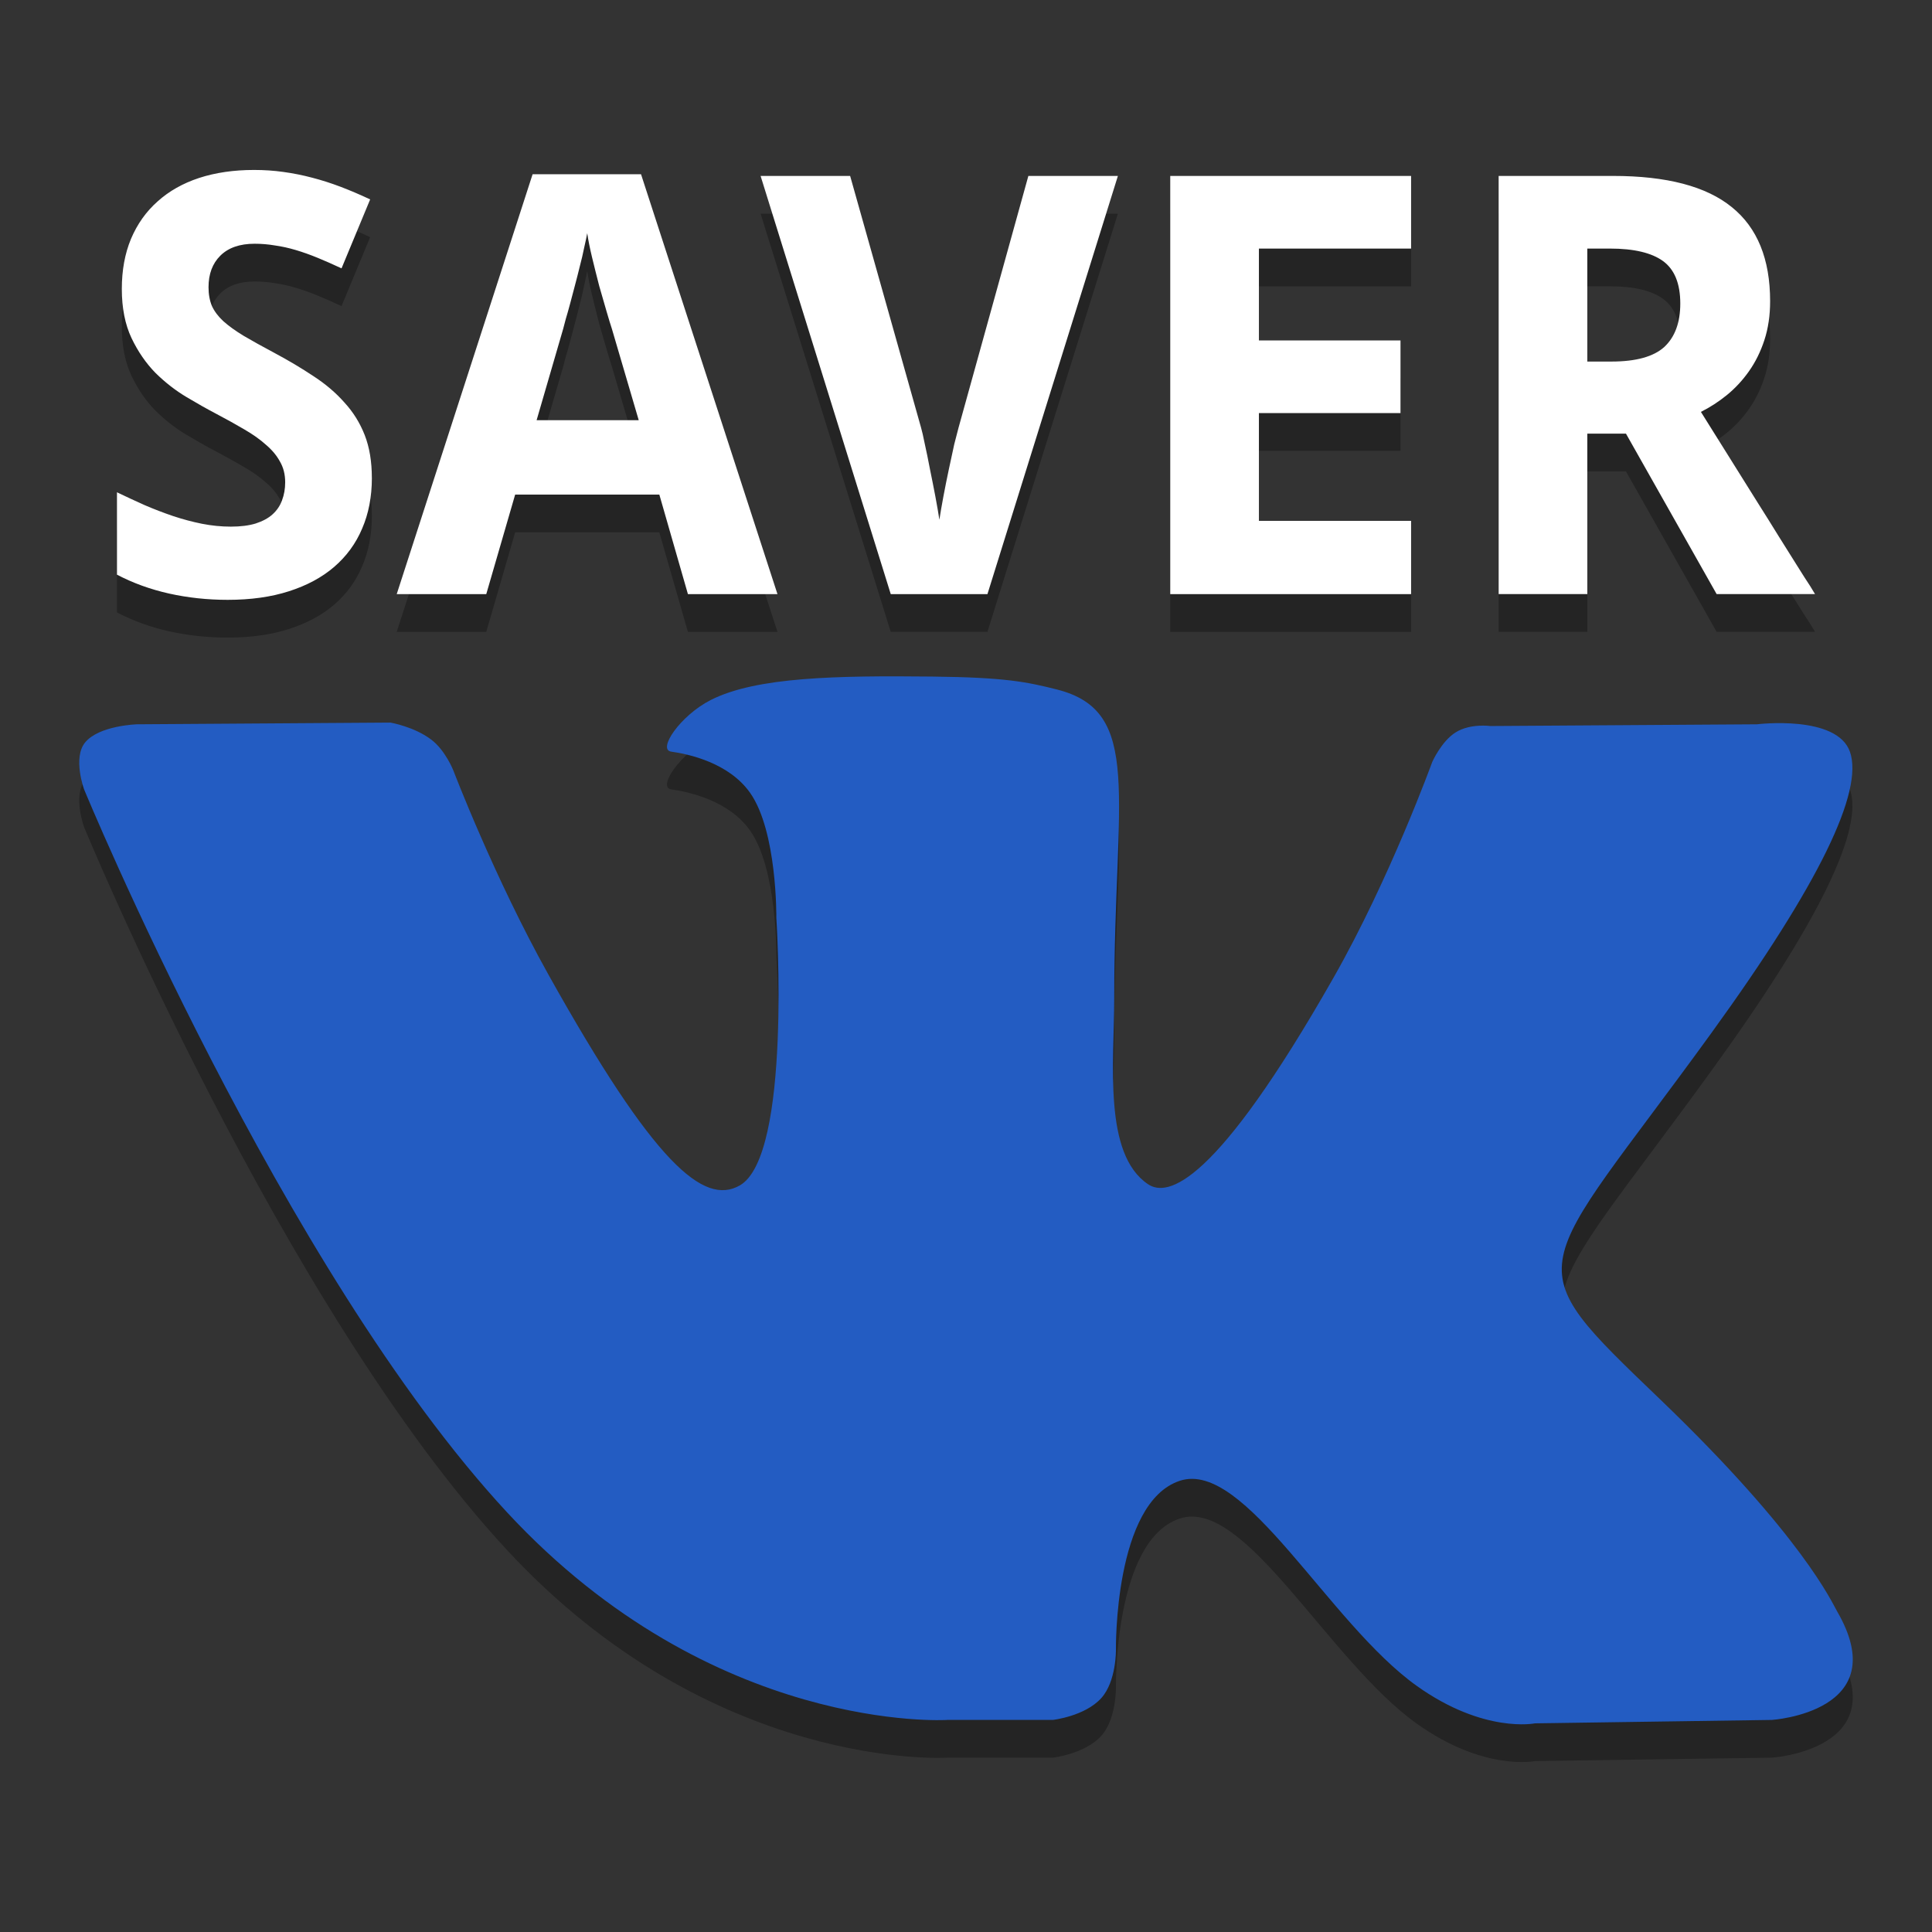 <svg xmlns="http://www.w3.org/2000/svg" width="384pt" height="384pt" version="1.1" viewBox="0 0 384 384"><rect x="0" y="0" width="384" height="384" fill="#333333" stroke="none"/> <path d="m 50.485,41.28 c -4.019,0 -7.658,0.529 -10.917,1.591 -3.222,1.062 -5.97,2.613 -8.242,4.662 -2.276,2.007 -4.038,4.492 -5.29,7.445 -1.215,2.92 -1.822,6.235 -1.822,9.949 0,3.797 0.644,7.059 1.933,9.785 1.289,2.693 2.883,5.002 4.779,6.931 1.933,1.896 3.978,3.485 6.138,4.773 2.16,1.289 4.112,2.388 5.855,3.301 2.086,1.099 3.964,2.142 5.637,3.129 1.701,0.983 3.137,2.003 4.315,3.065 1.21,1.029 2.138,2.145 2.787,3.355 0.681,1.173 1.024,2.541 1.024,4.094 0,1.289 -0.209,2.481 -0.626,3.579 -0.38,1.062 -1.006,1.992 -1.877,2.785 -0.834,0.76 -1.952,1.367 -3.352,1.822 -1.367,0.417 -3.013,0.626 -4.946,0.626 -1.896,0 -3.81,-0.19 -5.743,-0.57 -1.896,-0.38 -3.81,-0.889 -5.743,-1.533 -1.896,-0.644 -3.773,-1.363 -5.627,-2.161 -1.859,-0.834 -3.7,-1.687 -5.518,-2.559 v 16.373 c 3.185,1.669 6.634,2.915 10.347,3.75 3.755,0.834 7.64,1.252 11.659,1.252 4.585,0 8.641,-0.57 12.168,-1.705 3.56,-1.136 6.555,-2.749 8.984,-4.831 2.462,-2.123 4.321,-4.663 5.568,-7.621 1.293,-2.99 1.937,-6.347 1.937,-10.06 h -0.004 c 0,-3.259 -0.473,-6.104 -1.418,-8.528 -0.95,-2.424 -2.295,-4.585 -4.038,-6.481 -1.706,-1.933 -3.754,-3.676 -6.142,-5.229 -2.387,-1.59 -5.002,-3.148 -7.843,-4.664 -2.35,-1.252 -4.363,-2.369 -6.032,-3.352 -1.627,-0.987 -2.971,-1.951 -4.033,-2.901 -1.024,-0.946 -1.784,-1.953 -2.275,-3.014 -0.454,-1.099 -0.681,-2.35 -0.681,-3.75 0,-2.614 0.774,-4.7 2.331,-6.253 1.59,-1.59 3.867,-2.388 6.825,-2.388 1.363,0 2.707,0.112 4.033,0.339 1.367,0.19 2.748,0.495 4.153,0.913 1.4,0.417 2.841,0.928 4.32,1.535 1.479,0.607 3.069,1.308 4.775,2.105 L 73.569,47.135 c -2.012,-0.946 -3.964,-1.78 -5.86,-2.503 -1.891,-0.719 -3.787,-1.325 -5.683,-1.817 -1.859,-0.491 -3.755,-0.873 -5.688,-1.137 -1.891,-0.269 -3.847,-0.398 -5.855,-0.398 z m 55.372,0.854 -27.007,83.455 h 17.797 l 5.744,-19.786 h 28.657 l 5.683,19.786 h 17.797 L 127.408,42.133 Z m 192.011,0.334 v 83.11 h 17.625 V 93.686 h 7.677 l 18.023,31.892 H 360.75 l -0.965,-1.589 c -0.681,-1.024 -1.553,-2.388 -2.614,-4.094 -1.062,-1.706 -2.276,-3.639 -3.638,-5.799 -1.326,-2.16 -2.713,-4.377 -4.155,-6.653 -3.333,-5.308 -7.105,-11.334 -11.31,-18.079 1.817,-0.909 3.542,-2.026 5.173,-3.352 1.669,-1.368 3.124,-2.938 4.375,-4.718 1.289,-1.822 2.313,-3.886 3.068,-6.199 0.76,-2.313 1.14,-4.891 1.14,-7.732 0,-8.377 -2.54,-14.611 -7.621,-18.699 -5.076,-4.135 -12.942,-6.197 -23.595,-6.197 z m -146.692,0.004 25.867,83.112 h 19.219 l 25.926,-83.112 h -17.795 l -13.874,50.028 c -0.19,0.681 -0.473,1.78 -0.854,3.296 -0.338,1.516 -0.699,3.184 -1.08,5.001 -0.38,1.785 -0.738,3.584 -1.081,5.401 -0.338,1.822 -0.606,3.357 -0.796,4.608 -0.185,-1.252 -0.454,-2.787 -0.793,-4.608 -0.343,-1.817 -0.706,-3.635 -1.081,-5.457 -0.343,-1.817 -0.685,-3.485 -1.024,-5.001 -0.306,-1.516 -0.552,-2.596 -0.742,-3.24 L 168.97,42.471 Z m 81.419,0 v 83.117 h 47.872 V 111.031 H 250.219 V 89.601 h 28.142 V 75.162 H 250.219 V 56.911 h 30.247 V 42.471 Z M 116.717,53.843 c 0.19,1.326 0.51,2.938 0.965,4.829 0.459,1.896 0.932,3.792 1.424,5.688 0.533,1.854 1.023,3.56 1.478,5.118 0.454,1.553 0.798,2.67 1.026,3.352 l 5.344,18.19 h -20.299 l 5.29,-18.19 c 0.111,-0.417 0.282,-1.062 0.509,-1.933 0.264,-0.871 0.552,-1.877 0.854,-3.013 0.301,-1.136 0.625,-2.35 0.963,-3.638 0.343,-1.289 0.669,-2.56 0.97,-3.807 0.343,-1.289 0.625,-2.503 0.852,-3.638 0.264,-1.136 0.473,-2.123 0.626,-2.957 z m 198.775,3.063 h 4.492 c 4.775,0 8.302,0.836 10.578,2.5 2.271,1.669 3.407,4.473 3.407,8.414 0,3.792 -1.061,6.67 -3.179,8.645 -2.123,1.928 -5.633,2.898 -10.519,2.898 h -4.779 z" style="opacity:0.3"/> <g transform="translate(3.4788484e-7,46.573)"> <path style="opacity:0.3;fill-rule:evenodd" d="m 188.218,302.771 h 21.072 c 0,0 6.363,-0.725 9.613,-4.35 2.994,-3.333 2.895,-9.586 2.895,-9.586 0,0 -0.412,-29.286 12.711,-33.594 12.935,-4.251 29.547,28.3 47.15,40.818 13.311,9.472 23.429,7.396 23.429,7.396 l 47.072,-0.678 c 0,0 24.623,-1.575 12.951,-21.635 -0.96,-1.638 -6.801,-14.834 -35.003,-41.945 -29.531,-28.363 -25.573,-23.784 9.983,-72.869 21.661,-29.891 30.314,-48.141 27.607,-55.959 -2.582,-7.448 -18.505,-5.482 -18.505,-5.482 l -53.002,0.344 c 0,0 -3.933,-0.558 -6.848,1.247 -2.848,1.768 -4.673,5.894 -4.673,5.894 0,0 -8.392,23.132 -19.58,42.805 -23.601,41.512 -33.042,43.708 -36.896,41.131 -8.976,-6.009 -6.734,-24.133 -6.734,-37.016 0,-40.229 5.889,-57.003 -11.475,-61.347 -5.758,-1.44 -10.004,-2.389 -24.738,-2.545 -18.912,-0.198 -34.914,0.057 -43.979,4.658 -6.029,3.062 -10.682,9.873 -7.85,10.265 3.505,0.485 11.438,2.222 15.642,8.147 5.435,7.657 5.242,24.842 5.242,24.842 0,0 3.124,47.359 -7.286,53.242 -7.146,4.032 -16.946,-4.204 -37.986,-41.867 -10.781,-19.288 -18.923,-40.615 -18.923,-40.615 0,0 -1.565,-3.985 -4.366,-6.118 -3.385,-2.587 -8.131,-3.406 -8.131,-3.406 l -50.368,0.339 c 0,0 -7.558,0.219 -10.338,3.625 -2.472,3.036 -0.198,9.294 -0.198,9.294 0,0 39.431,95.562 84.083,143.719 40.943,44.156 87.431,41.256 87.431,41.256"/> <path style="fill:#235cc2;fill-rule:evenodd" d="m 188.218,295.271 h 21.072 c 0,0 6.363,-0.725 9.613,-4.35 2.994,-3.333 2.895,-9.586 2.895,-9.586 0,0 -0.412,-29.286 12.711,-33.594 12.935,-4.251 29.547,28.301 47.15,40.818 13.311,9.472 23.429,7.396 23.429,7.396 l 47.072,-0.678 c 0,0 24.623,-1.575 12.951,-21.635 -0.96,-1.638 -6.801,-14.834 -35.003,-41.945 -29.531,-28.363 -25.573,-23.784 9.983,-72.869 21.661,-29.891 30.314,-48.141 27.607,-55.959 -2.582,-7.448 -18.505,-5.482 -18.505,-5.482 l -53.002,0.344 c 0,0 -3.933,-0.558 -6.848,1.247 -2.848,1.768 -4.673,5.894 -4.673,5.894 0,0 -8.392,23.132 -19.58,42.805 -23.601,41.512 -33.042,43.708 -36.896,41.131 -8.976,-6.009 -6.734,-24.133 -6.734,-37.016 0,-40.229 5.889,-57.003 -11.475,-61.347 -5.758,-1.44 -10.004,-2.389 -24.738,-2.545 -18.912,-0.198 -34.914,0.057 -43.979,4.658 -6.029,3.062 -10.682,9.873 -7.85,10.265 3.505,0.485 11.438,2.222 15.642,8.147 5.435,7.657 5.242,24.842 5.242,24.842 0,0 3.124,47.359 -7.286,53.242 -7.146,4.032 -16.946,-4.204 -37.986,-41.867 -10.781,-19.288 -18.923,-40.615 -18.923,-40.615 0,0 -1.565,-3.985 -4.366,-6.118 -3.385,-2.587 -8.131,-3.406 -8.131,-3.406 l -50.368,0.339 c 0,0 -7.558,0.219 -10.338,3.625 -2.472,3.036 -0.198,9.294 -0.198,9.294 0,0 39.431,95.562 84.083,143.719 40.943,44.156 87.431,41.256 87.431,41.256"/> <path d="m 50.485,-12.793 c -4.019,0 -7.658,0.529 -10.917,1.591 -3.222,1.062 -5.97,2.613 -8.242,4.662 -2.276,2.007 -4.038,4.492 -5.29,7.445 -1.215,2.92 -1.822,6.235 -1.822,9.949 0,3.797 0.644,7.059 1.933,9.785 1.289,2.693 2.883,5.002 4.779,6.931 1.933,1.896 3.978,3.485 6.138,4.773 2.16,1.289 4.112,2.388 5.855,3.301 2.086,1.099 3.964,2.142 5.637,3.129 1.701,0.983 3.137,2.003 4.315,3.065 1.21,1.029 2.138,2.145 2.787,3.355 0.681,1.173 1.024,2.541 1.024,4.094 0,1.289 -0.209,2.481 -0.626,3.579 -0.38,1.062 -1.006,1.992 -1.877,2.785 -0.834,0.76 -1.952,1.367 -3.352,1.822 -1.367,0.417 -3.013,0.626 -4.946,0.626 -1.896,0 -3.81,-0.19 -5.743,-0.57 C 38.242,57.148 36.328,56.639 34.395,55.995 32.499,55.351 30.622,54.631 28.768,53.834 26.909,53 25.067,52.147 23.25,51.275 v 16.373 c 3.185,1.669 6.634,2.915 10.347,3.75 3.755,0.834 7.64,1.252 11.659,1.252 4.585,0 8.641,-0.57 12.168,-1.705 3.56,-1.136 6.555,-2.749 8.984,-4.831 2.462,-2.123 4.321,-4.663 5.568,-7.621 1.293,-2.99 1.937,-6.347 1.937,-10.06 h -0.004 c 0,-3.259 -0.473,-6.104 -1.418,-8.528 -0.95,-2.424 -2.295,-4.585 -4.038,-6.481 -1.706,-1.933 -3.754,-3.676 -6.142,-5.229 -2.387,-1.59 -5.002,-3.148 -7.843,-4.664 -2.35,-1.252 -4.363,-2.369 -6.032,-3.352 -1.627,-0.987 -2.971,-1.951 -4.033,-2.901 -1.024,-0.946 -1.784,-1.953 -2.275,-3.014 -0.454,-1.099 -0.681,-2.35 -0.681,-3.75 0,-2.614 0.774,-4.7 2.331,-6.253 1.59,-1.59 3.867,-2.388 6.825,-2.388 1.363,0 2.707,0.112 4.033,0.339 1.367,0.19 2.748,0.495 4.153,0.913 1.4,0.417 2.841,0.928 4.32,1.535 1.479,0.607 3.069,1.308 4.775,2.105 l 5.688,-13.703 c -2.012,-0.946 -3.964,-1.78 -5.86,-2.503 -1.891,-0.719 -3.787,-1.325 -5.683,-1.817 -1.859,-0.491 -3.755,-0.873 -5.688,-1.137 -1.891,-0.269 -3.847,-0.398 -5.855,-0.398 z m 55.372,0.854 -27.007,83.455 h 17.797 l 5.744,-19.786 h 28.657 l 5.683,19.786 h 17.797 l -27.118,-83.455 z m 192.011,0.334 v 83.11 h 17.625 V 39.613 h 7.677 l 18.023,31.892 H 360.75 l -0.965,-1.589 c -0.681,-1.024 -1.553,-2.388 -2.614,-4.094 -1.062,-1.706 -2.276,-3.639 -3.638,-5.799 -1.326,-2.16 -2.713,-4.377 -4.155,-6.653 -3.333,-5.308 -7.105,-11.334 -11.31,-18.079 1.817,-0.909 3.542,-2.026 5.173,-3.352 1.669,-1.368 3.124,-2.938 4.375,-4.718 1.289,-1.822 2.313,-3.886 3.068,-6.199 0.76,-2.313 1.14,-4.891 1.14,-7.732 0,-8.377 -2.54,-14.611 -7.621,-18.699 -5.076,-4.135 -12.942,-6.197 -23.595,-6.197 z m -146.692,0.004 25.867,83.112 h 19.219 l 25.926,-83.112 h -17.795 l -13.874,50.028 c -0.19,0.681 -0.473,1.78 -0.854,3.296 -0.338,1.516 -0.699,3.184 -1.08,5.001 -0.38,1.785 -0.738,3.584 -1.081,5.401 -0.338,1.822 -0.606,3.357 -0.796,4.608 -0.185,-1.252 -0.454,-2.787 -0.793,-4.608 -0.343,-1.817 -0.706,-3.635 -1.081,-5.457 -0.343,-1.817 -0.685,-3.485 -1.024,-5.001 -0.306,-1.516 -0.552,-2.596 -0.742,-3.24 l -14.096,-50.028 z m 81.419,0 v 83.117 h 47.872 V 56.958 H 250.219 V 35.528 h 28.142 V 21.089 H 250.219 V 2.838 h 30.247 V -11.602 Z M 116.717,-0.23 c 0.19,1.326 0.51,2.938 0.965,4.829 0.459,1.896 0.932,3.792 1.424,5.688 0.533,1.854 1.023,3.56 1.478,5.118 0.454,1.553 0.798,2.67 1.026,3.352 l 5.344,18.19 h -20.299 l 5.29,-18.19 c 0.111,-0.417 0.282,-1.062 0.509,-1.933 0.264,-0.871 0.552,-1.877 0.854,-3.013 0.301,-1.136 0.625,-2.35 0.963,-3.638 0.343,-1.289 0.669,-2.56 0.97,-3.807 0.343,-1.289 0.625,-2.503 0.852,-3.638 0.264,-1.136 0.473,-2.123 0.626,-2.957 z m 198.775,3.063 h 4.492 c 4.775,0 8.302,0.836 10.578,2.5 2.271,1.669 3.407,4.473 3.407,8.414 0,3.792 -1.061,6.67 -3.179,8.645 -2.123,1.928 -5.633,2.898 -10.519,2.898 h -4.779 z" style="fill:#ffffff"/> </g> </svg>
